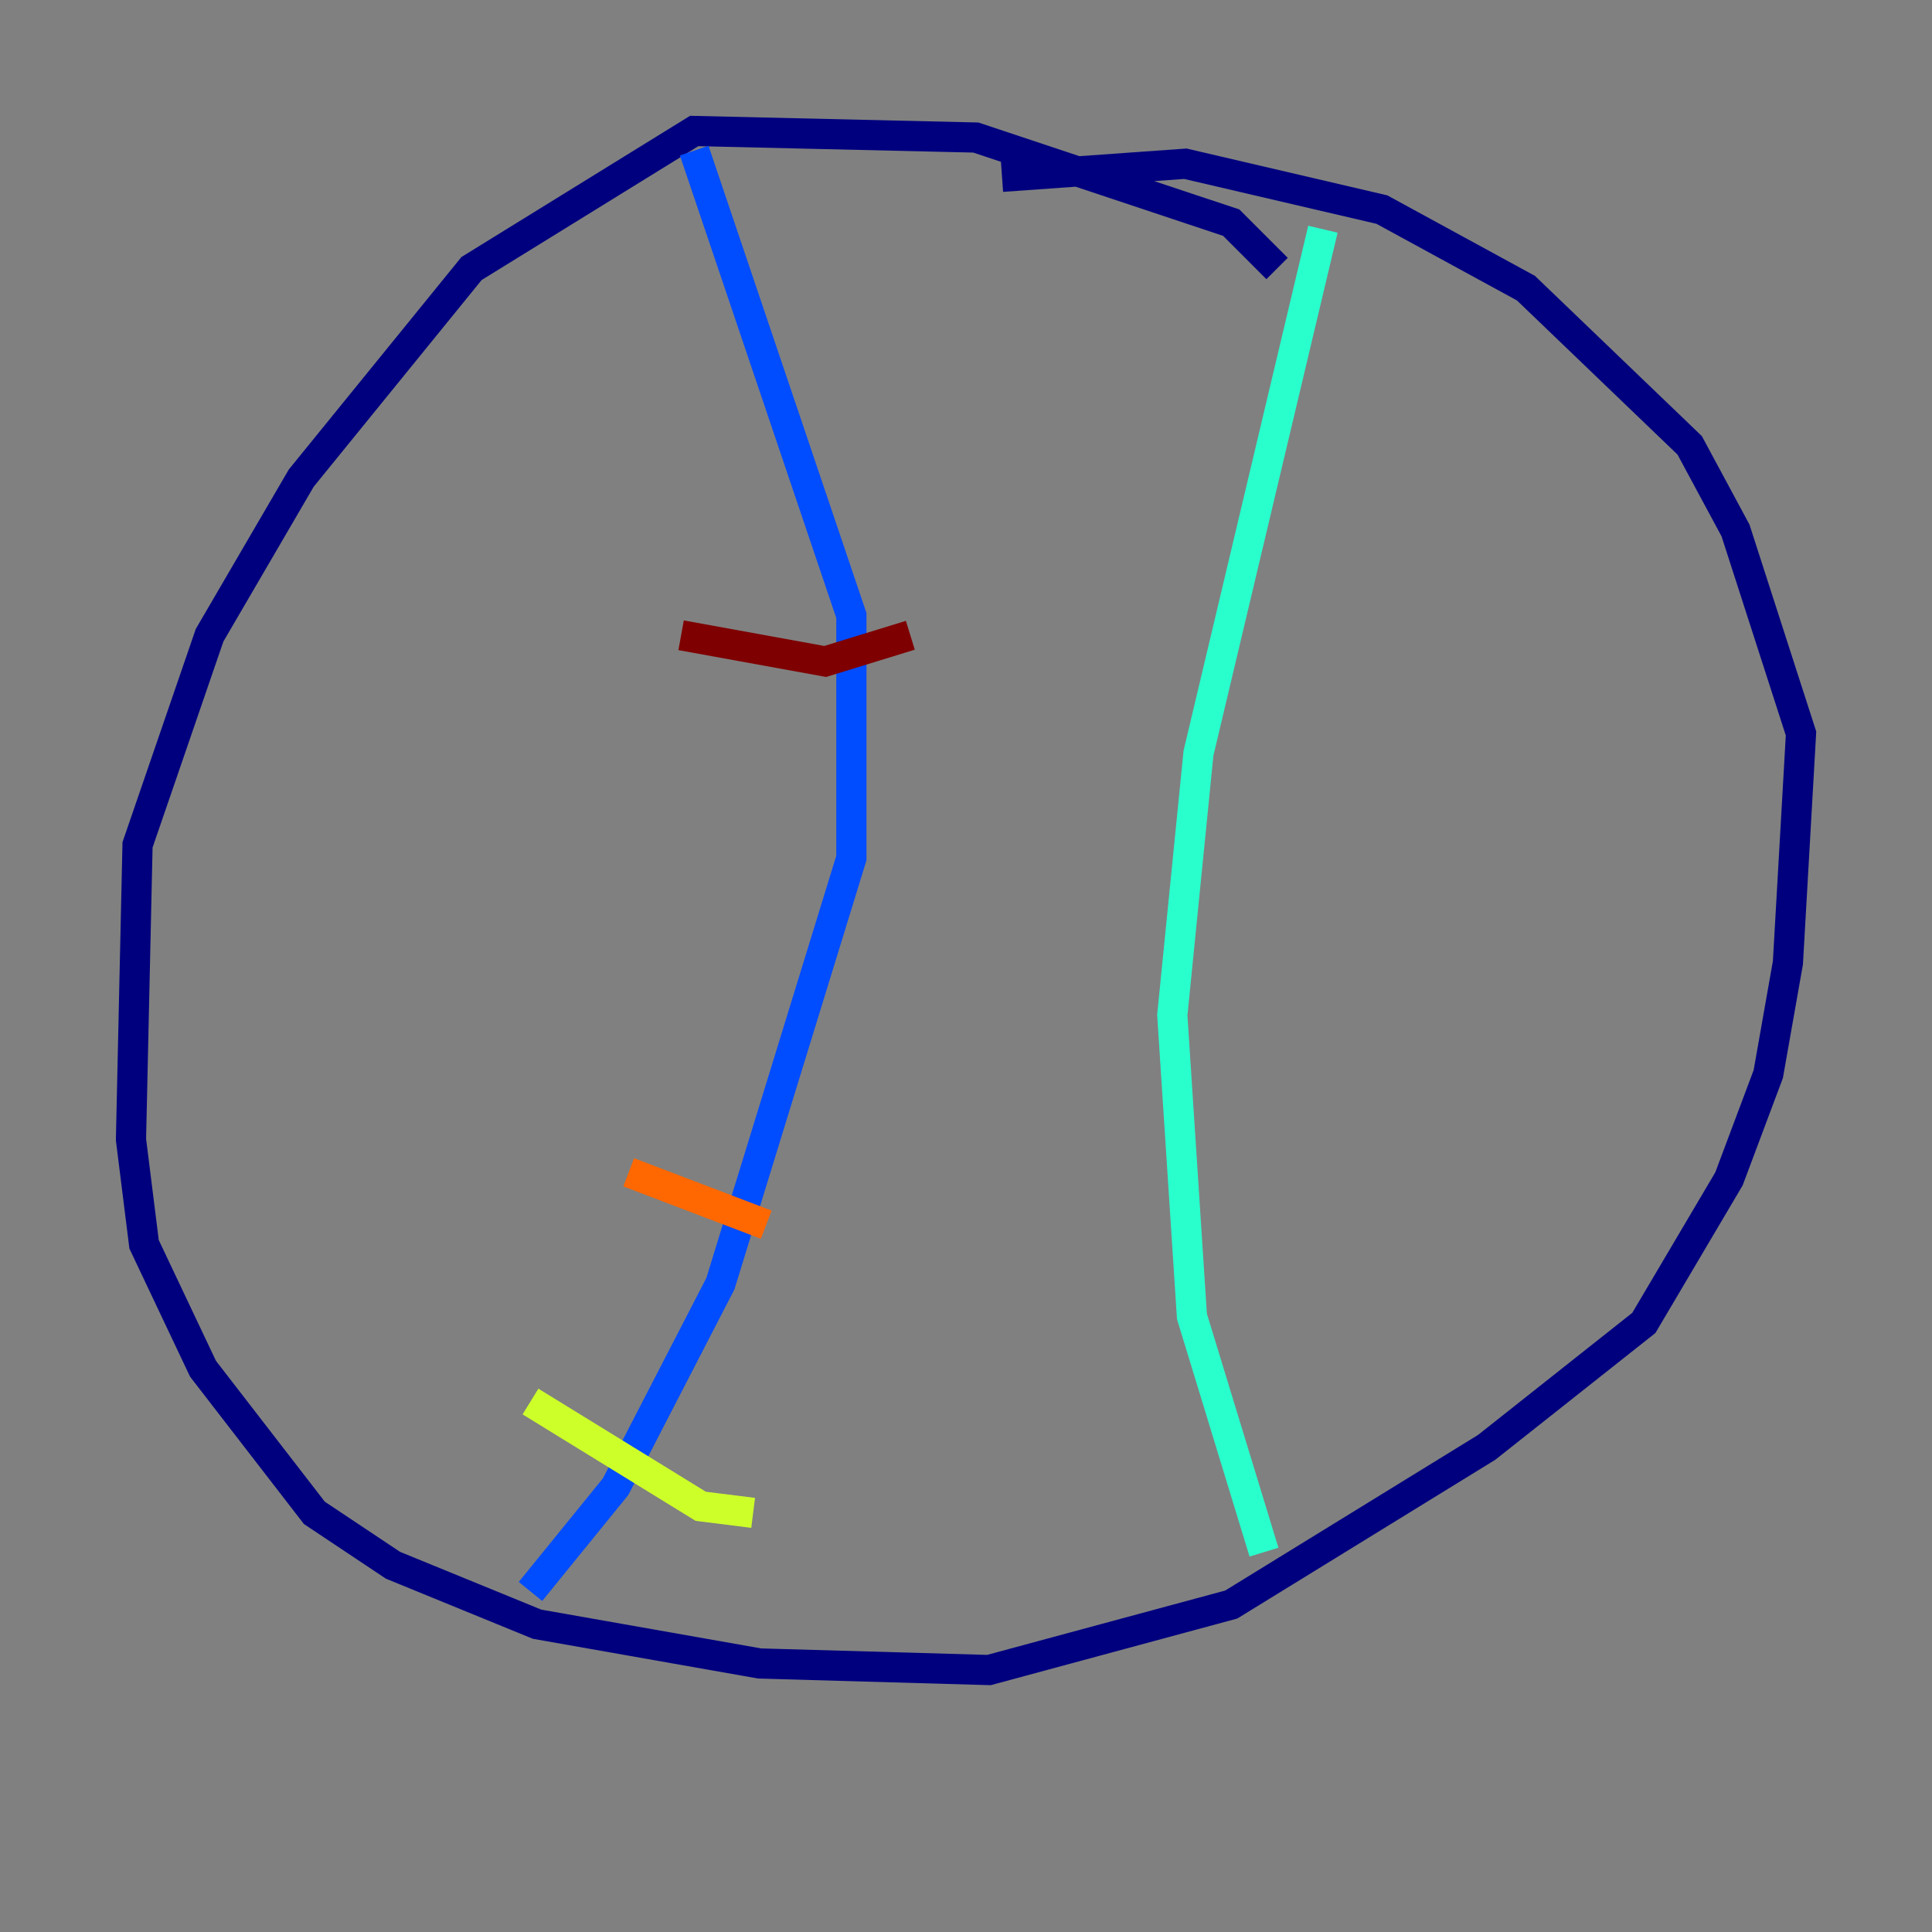 <?xml version="1.0" encoding="utf-8" ?>
<svg baseProfile="tiny" height="128" version="1.2" viewBox="0,0,128,128" width="128" xmlns="http://www.w3.org/2000/svg" xmlns:ev="http://www.w3.org/2001/xml-events" xmlns:xlink="http://www.w3.org/1999/xlink"><rect x="0" y="0" width="128" height="128" fill="#808080" stroke="none"/><defs /><polyline fill="none" points="84.61,17.79 81.573,14.752 64.651,9.112 45.993,8.678 31.241,17.79 19.959,31.675 13.885,42.088 9.112,55.973 8.678,75.498 9.546,82.441 13.451,90.685 20.827,100.231 26.034,103.702 35.58,107.607 50.332,110.21 65.519,110.644 81.573,106.305 98.495,95.891 108.909,87.647 114.549,78.102 117.153,71.159 118.454,63.783 119.322,48.597 114.983,35.146 111.946,29.505 101.098,19.091 91.552,13.885 78.536,10.848 66.386,11.715" stroke="#00007f" stroke-width="2" /><polyline fill="none" points="45.993,9.98 56.407,40.786 56.407,56.841 47.729,85.044 40.786,98.495 35.146,105.437" stroke="#004cff" stroke-width="2" /><polyline fill="none" points="87.647,15.186 79.403,49.898 77.668,67.254 78.969,87.214 83.742,102.834" stroke="#29ffcd" stroke-width="2" /><polyline fill="none" points="35.146,92.854 46.427,99.797 49.898,100.231" stroke="#cdff29" stroke-width="2" /><polyline fill="none" points="41.654,77.668 50.766,81.139" stroke="#ff6700" stroke-width="2" /><polyline fill="none" points="45.125,42.088 54.671,43.824 60.312,42.088" stroke="#7f0000" stroke-width="2" /></svg>